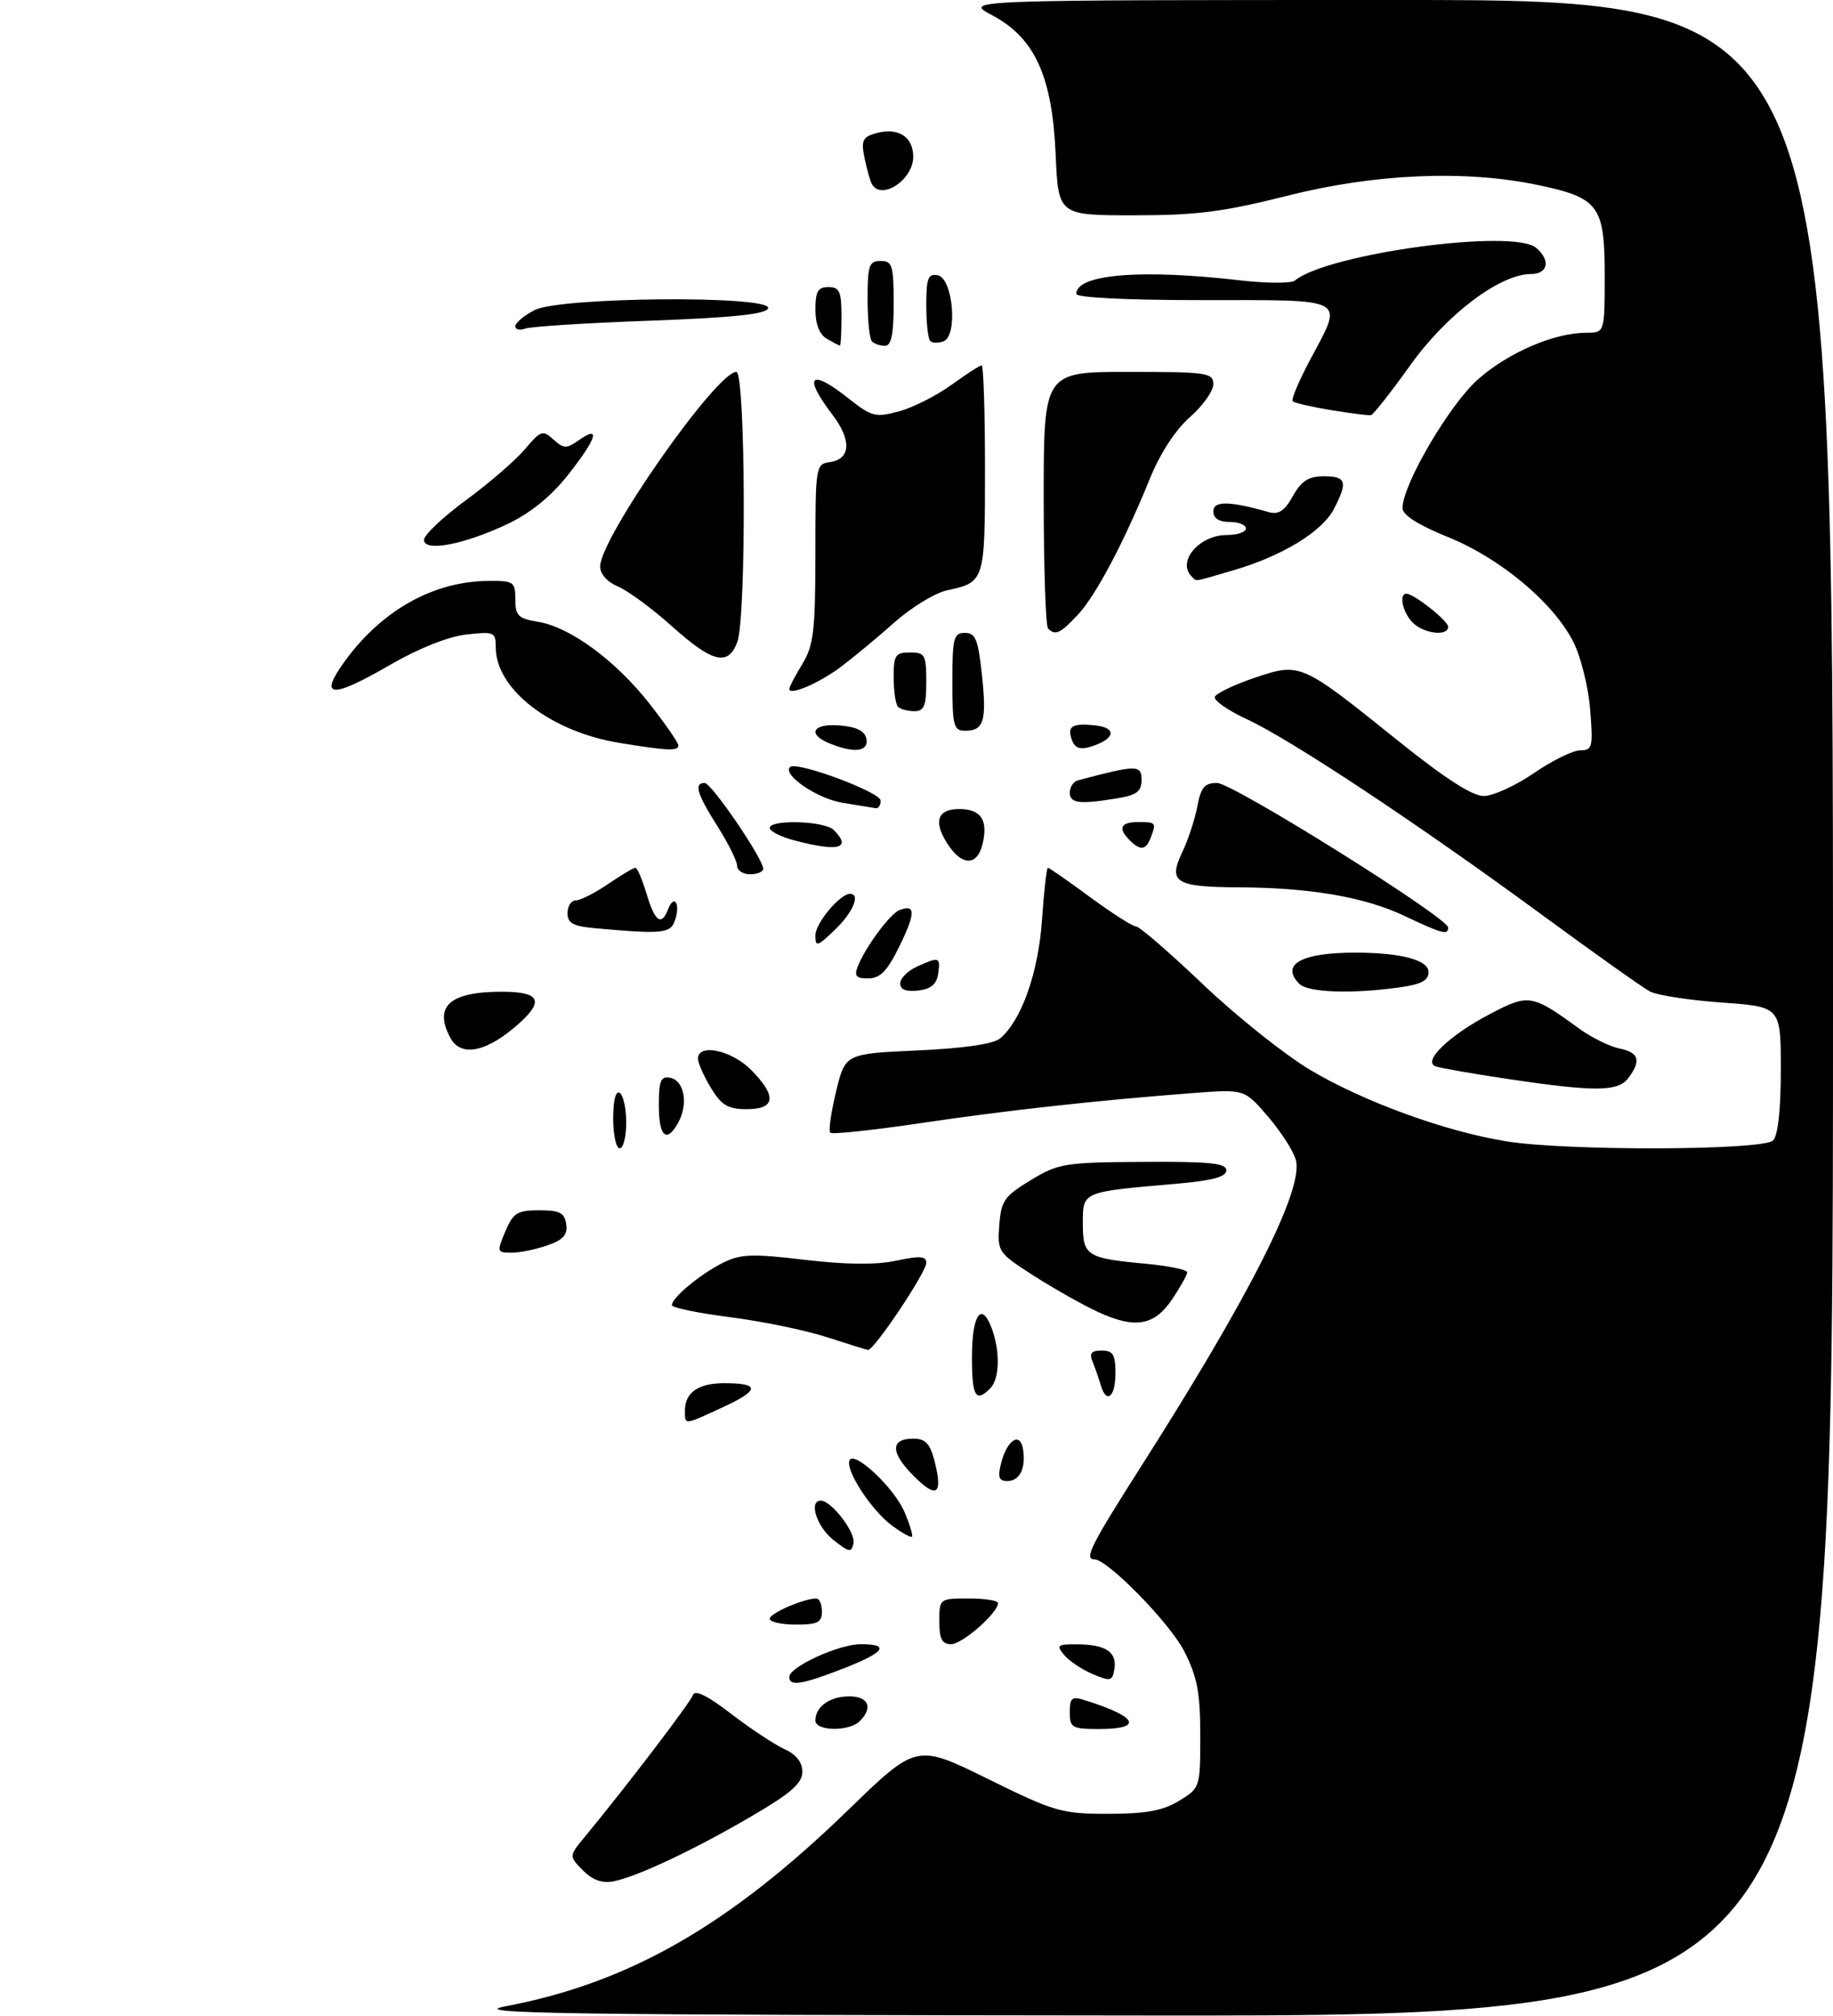 <?xml version="1.0" encoding="UTF-8" standalone="no"?>
<!DOCTYPE svg PUBLIC "-//W3C//DTD SVG 1.1//EN" "http://www.w3.org/Graphics/SVG/1.1/DTD/svg11.dtd" >
<svg xmlns="http://www.w3.org/2000/svg" xmlns:xlink="http://www.w3.org/1999/xlink" version="1.1" viewBox="0 0 281 309">
 <g >
 <path fill="currentColor"
d=" M 77.50 307.50 C 96.40 303.92 111.75 295.14 130.00 277.44 C 140.50 267.26 140.50 267.26 151.40 272.63 C 161.69 277.70 162.73 278.00 169.90 278.00 C 175.71 277.99 178.26 277.53 180.75 276.01 C 183.98 274.04 184.00 273.99 184.00 265.98 C 184.00 259.41 183.55 257.04 181.54 253.08 C 179.36 248.78 169.79 239.00 167.77 239.00 C 166.15 239.00 167.25 236.81 174.87 224.85 C 191.57 198.66 199.81 182.38 198.67 177.84 C 198.34 176.52 196.43 173.53 194.43 171.19 C 190.79 166.94 190.79 166.94 183.14 167.51 C 168.30 168.64 154.35 170.17 141.15 172.14 C 133.80 173.23 127.56 173.89 127.28 173.61 C 126.99 173.33 127.40 170.49 128.17 167.30 C 129.58 161.50 129.58 161.50 140.64 161.00 C 147.72 160.68 152.28 160.02 153.30 159.17 C 156.58 156.44 159.18 149.09 159.74 140.99 C 160.04 136.59 160.45 133.00 160.64 133.00 C 160.83 133.00 163.75 135.02 167.11 137.50 C 170.47 139.97 173.64 142.00 174.16 142.00 C 174.68 142.00 179.30 146.00 184.43 150.88 C 189.56 155.77 196.97 161.67 200.90 164.01 C 209.13 168.90 221.63 173.44 231.00 174.94 C 240.30 176.43 270.27 176.33 271.80 174.80 C 272.57 174.03 273.00 170.12 273.00 163.95 C 273.00 154.30 273.00 154.30 263.95 153.66 C 258.97 153.30 254.01 152.54 252.93 151.96 C 251.85 151.38 244.33 146.05 236.23 140.10 C 217.26 126.19 197.92 113.38 191.20 110.26 C 188.28 108.91 186.05 107.36 186.23 106.82 C 186.41 106.28 189.14 104.97 192.29 103.90 C 199.35 101.52 199.39 101.54 214.18 113.42 C 221.43 119.25 225.68 122.00 227.45 122.00 C 228.88 122.00 232.34 120.43 235.14 118.50 C 237.93 116.58 241.14 115.00 242.25 115.00 C 244.12 115.00 244.24 114.52 243.77 108.72 C 243.49 105.27 242.33 100.60 241.18 98.36 C 238.11 92.33 230.01 85.57 221.97 82.31 C 217.42 80.47 215.02 78.94 215.01 77.88 C 214.99 74.31 222.22 61.98 226.60 58.12 C 231.27 54.01 238.28 51.00 243.18 51.00 C 246.00 51.00 246.00 51.00 246.00 42.15 C 246.00 31.52 245.10 30.31 235.73 28.35 C 224.61 26.02 210.75 26.61 197.36 30.00 C 187.56 32.47 183.48 33.00 173.87 33.00 C 162.24 33.00 162.24 33.00 161.83 23.65 C 161.31 11.66 158.62 5.78 152.07 2.32 C 147.69 0.00 147.69 0.00 214.34 0.00 C 281.00 0.00 281.00 0.00 281.00 154.50 C 281.00 309.00 281.00 309.00 175.75 308.91 C 85.42 308.83 71.49 308.63 77.50 307.50 Z  M 89.35 286.66 C 87.21 284.48 87.21 284.48 89.68 281.49 C 95.97 273.88 105.86 260.91 106.24 259.77 C 106.52 258.93 108.52 259.93 112.08 262.67 C 115.06 264.96 118.74 267.39 120.25 268.08 C 122.06 268.90 123.00 270.09 123.00 271.57 C 123.00 273.31 121.27 274.83 115.25 278.35 C 106.40 283.53 97.65 287.65 94.00 288.36 C 92.30 288.68 90.82 288.14 89.35 286.66 Z  M 125.00 263.70 C 125.00 261.57 127.21 260.00 130.20 260.00 C 133.15 260.00 133.88 261.72 131.80 263.80 C 130.18 265.42 125.00 265.35 125.00 263.70 Z  M 164.00 262.43 C 164.00 260.23 164.32 259.96 166.25 260.57 C 174.41 263.11 175.37 265.00 168.50 265.00 C 164.34 265.00 164.00 264.81 164.00 262.43 Z  M 121.00 257.02 C 121.00 255.48 128.60 252.00 131.96 252.00 C 136.56 252.00 135.63 253.26 129.21 255.76 C 122.86 258.22 121.00 258.50 121.00 257.02 Z  M 167.50 256.58 C 165.85 255.88 163.88 254.56 163.13 253.65 C 161.90 252.17 162.10 252.00 165.13 252.02 C 169.48 252.04 171.26 253.21 170.84 255.79 C 170.53 257.68 170.25 257.74 167.50 256.58 Z  M 144.00 248.50 C 144.00 245.02 144.02 245.00 148.50 245.00 C 150.97 245.00 153.00 245.31 153.00 245.70 C 153.00 247.20 147.52 252.00 145.81 252.00 C 144.41 252.00 144.00 251.21 144.00 248.50 Z  M 118.00 248.10 C 118.00 247.26 123.22 245.00 125.15 245.00 C 125.62 245.00 126.00 245.90 126.00 247.00 C 126.00 248.67 125.33 249.00 122.00 249.00 C 119.80 249.00 118.00 248.59 118.00 248.10 Z  M 127.75 236.02 C 125.21 234.02 123.92 230.00 125.83 230.00 C 127.44 230.00 131.18 234.85 130.84 236.51 C 130.54 238.01 130.20 237.95 127.75 236.02 Z  M 136.80 233.87 C 133.69 231.60 129.66 225.51 130.21 223.88 C 130.79 222.12 137.11 228.02 138.69 231.81 C 139.48 233.68 139.98 235.36 139.81 235.53 C 139.64 235.70 138.28 234.95 136.80 233.87 Z  M 140.09 226.24 C 136.48 222.63 136.45 220.50 140.02 220.50 C 141.85 220.50 142.57 221.24 143.24 223.84 C 144.59 229.07 143.64 229.80 140.09 226.24 Z  M 153.47 224.26 C 154.37 220.69 156.39 219.39 156.83 222.10 C 157.30 225.02 156.33 227.00 154.42 227.00 C 153.13 227.00 152.93 226.41 153.47 224.26 Z  M 105.00 216.20 C 105.00 213.43 107.05 212.00 111.03 212.00 C 116.53 212.00 116.49 213.05 110.88 215.65 C 104.79 218.47 105.00 218.45 105.00 216.20 Z  M 149.00 208.06 C 149.00 201.56 150.43 199.38 152.00 203.50 C 153.35 207.06 153.26 211.34 151.80 212.80 C 149.58 215.02 149.00 214.03 149.00 208.06 Z  M 168.73 212.25 C 168.45 211.29 167.90 209.71 167.51 208.75 C 166.95 207.41 167.28 207.00 168.89 207.00 C 170.63 207.00 171.00 207.61 171.00 210.50 C 171.00 214.17 169.59 215.25 168.73 212.25 Z  M 126.65 204.91 C 123.44 203.87 116.80 202.51 111.90 201.88 C 107.01 201.25 103.00 200.43 103.00 200.04 C 103.00 198.91 107.26 195.35 110.72 193.60 C 113.53 192.19 115.17 192.12 123.38 193.09 C 129.76 193.84 134.31 193.88 137.41 193.22 C 141.02 192.45 142.00 192.52 142.00 193.55 C 142.00 195.01 133.93 207.06 133.06 206.90 C 132.75 206.85 129.87 205.95 126.65 204.91 Z  M 168.34 201.09 C 166.06 200.04 161.65 197.56 158.54 195.57 C 153.01 192.03 152.89 191.86 153.19 187.79 C 153.47 184.04 153.96 183.34 158.00 180.89 C 162.25 178.31 163.20 178.15 175.25 178.08 C 185.47 178.02 188.00 178.27 188.00 179.38 C 188.00 180.38 185.85 180.95 180.25 181.44 C 165.80 182.69 166.00 182.61 166.00 187.50 C 166.00 192.49 166.55 192.85 175.74 193.70 C 179.18 194.03 182.00 194.61 182.00 195.00 C 182.00 195.39 180.97 197.23 179.72 199.10 C 176.96 203.20 174.05 203.71 168.34 201.09 Z  M 77.46 188.75 C 78.67 185.89 79.28 185.50 82.66 185.50 C 85.82 185.50 86.55 185.88 86.80 187.63 C 87.04 189.26 86.35 190.03 83.91 190.88 C 82.14 191.50 79.67 192.00 78.40 192.00 C 76.19 192.00 76.15 191.87 77.46 188.75 Z  M 94.00 171.44 C 94.00 168.66 94.39 167.12 95.00 167.50 C 95.55 167.84 96.00 169.89 96.00 172.06 C 96.00 174.23 95.55 176.00 95.00 176.00 C 94.45 176.00 94.00 173.95 94.00 171.44 Z  M 101.00 169.43 C 101.00 165.61 101.29 164.91 102.75 165.19 C 104.87 165.59 105.54 169.13 104.03 171.95 C 102.23 175.31 101.00 174.29 101.00 169.43 Z  M 108.99 166.75 C 107.90 164.96 107.01 162.94 107.00 162.25 C 107.00 159.89 112.10 160.95 115.08 163.92 C 119.12 167.97 118.92 170.00 114.49 170.00 C 111.59 170.00 110.62 169.42 108.99 166.75 Z  M 231.00 165.35 C 225.78 164.57 220.87 163.71 220.10 163.44 C 217.98 162.70 222.17 158.68 228.52 155.36 C 234.34 152.31 234.87 152.40 242.00 157.59 C 243.93 159.00 246.74 160.39 248.25 160.70 C 251.26 161.30 251.64 162.57 249.61 165.25 C 248.02 167.34 244.46 167.36 231.00 165.35 Z  M 69.04 159.07 C 66.45 154.23 68.93 152.00 76.93 152.00 C 82.64 152.00 83.44 153.34 79.75 156.70 C 74.77 161.24 70.68 162.14 69.04 159.07 Z  M 138.00 150.73 C 138.00 149.95 139.15 148.80 140.55 148.16 C 143.99 146.59 144.19 146.66 143.82 149.25 C 143.59 150.86 142.72 151.59 140.75 151.82 C 138.90 152.03 138.00 151.67 138.00 150.73 Z  M 199.20 150.80 C 196.21 147.81 199.53 145.99 207.88 146.01 C 214.83 146.03 219.00 147.15 219.00 148.99 C 219.00 150.30 217.85 150.89 214.36 151.36 C 207.10 152.36 200.51 152.11 199.20 150.80 Z  M 131.45 148.25 C 132.56 145.30 136.42 140.06 137.89 139.49 C 140.37 138.53 140.38 139.90 137.92 144.96 C 136.05 148.79 134.96 149.93 133.14 149.96 C 131.31 149.99 130.93 149.61 131.45 148.25 Z  M 125.00 143.36 C 125.00 141.50 128.76 137.00 130.31 137.00 C 131.96 137.00 130.76 139.86 128.00 142.50 C 125.28 145.11 125.00 145.19 125.00 143.36 Z  M 91.25 142.27 C 87.84 141.96 87.00 141.50 87.00 139.94 C 87.00 138.87 87.57 138.00 88.27 138.00 C 88.97 138.00 91.19 136.88 93.21 135.50 C 95.24 134.12 97.12 133.00 97.41 133.00 C 97.69 133.00 98.46 134.80 99.12 137.00 C 100.40 141.28 101.40 142.00 102.42 139.36 C 103.32 137.01 104.32 138.43 103.52 140.92 C 102.84 143.09 101.75 143.21 91.25 142.27 Z  M 215.22 140.34 C 209.19 137.49 200.86 136.06 190.00 136.00 C 180.22 135.96 179.04 135.24 181.22 130.66 C 182.13 128.76 183.18 125.58 183.55 123.60 C 184.09 120.68 184.67 120.00 186.57 120.00 C 188.97 120.00 222.00 140.66 222.00 142.16 C 222.00 143.37 221.13 143.13 215.22 140.34 Z  M 113.00 132.70 C 113.00 131.98 111.65 129.26 110.00 126.66 C 106.84 121.67 106.34 120.00 108.02 120.00 C 109.07 120.00 117.00 131.62 117.00 133.16 C 117.00 133.62 116.10 134.00 115.00 134.00 C 113.90 134.00 113.00 133.41 113.00 132.70 Z  M 145.56 129.78 C 143.00 126.13 143.54 124.00 147.03 124.00 C 150.43 124.00 151.54 125.71 150.59 129.50 C 149.81 132.60 147.62 132.72 145.56 129.78 Z  M 121.75 128.80 C 119.69 128.25 118.00 127.40 118.00 126.90 C 118.00 125.56 126.41 125.81 127.80 127.20 C 130.65 130.05 128.55 130.60 121.75 128.80 Z  M 173.20 128.80 C 171.34 126.94 171.77 126.00 174.50 126.00 C 177.22 126.00 177.29 126.08 176.39 128.42 C 175.67 130.31 174.81 130.41 173.20 128.80 Z  M 129.20 123.05 C 125.29 122.42 119.91 118.76 121.11 117.56 C 122.06 116.61 135.00 121.41 135.00 122.70 C 135.00 123.42 134.66 123.94 134.25 123.87 C 133.84 123.81 131.57 123.44 129.20 123.05 Z  M 164.00 121.47 C 164.00 120.63 164.56 119.79 165.25 119.60 C 174.25 117.21 175.00 117.20 175.00 119.51 C 175.00 121.31 174.28 121.86 171.25 122.36 C 165.48 123.31 164.00 123.13 164.00 121.47 Z  M 95.00 113.87 C 84.43 112.15 76.00 105.65 76.00 99.22 C 76.00 96.87 75.76 96.77 71.49 97.25 C 68.73 97.56 64.18 99.37 59.79 101.91 C 50.76 107.15 48.77 106.98 52.85 101.35 C 58.51 93.56 66.39 89.13 74.75 89.04 C 78.77 89.00 79.00 89.15 79.00 91.87 C 79.00 94.37 79.45 94.81 82.47 95.30 C 87.38 96.10 94.35 101.21 99.55 107.83 C 102.00 110.95 104.00 113.84 104.00 114.25 C 104.00 115.14 102.36 115.07 95.00 113.87 Z  M 127.25 113.97 C 123.66 112.53 124.56 110.84 128.74 111.19 C 131.36 111.41 132.58 112.03 132.82 113.25 C 133.18 115.19 131.00 115.48 127.25 113.97 Z  M 164.37 113.53 C 163.52 111.32 164.29 110.80 167.88 111.18 C 171.30 111.54 170.96 113.27 167.25 114.43 C 165.64 114.94 164.81 114.68 164.37 113.53 Z  M 146.00 104.50 C 146.00 97.77 146.20 97.00 147.92 97.00 C 149.54 97.00 149.95 97.99 150.53 103.42 C 151.29 110.50 150.83 112.00 147.94 112.00 C 146.19 112.00 146.00 111.26 146.00 104.50 Z  M 137.67 108.33 C 137.30 107.97 137.00 105.94 137.00 103.83 C 137.00 100.41 137.27 100.00 139.50 100.00 C 141.80 100.00 142.00 100.37 142.00 104.50 C 142.00 108.20 141.67 109.00 140.17 109.00 C 139.16 109.00 138.03 108.70 137.67 108.33 Z  M 121.00 105.59 C 121.00 105.29 121.90 103.57 123.00 101.77 C 124.73 98.92 124.99 96.73 125.00 84.82 C 125.00 71.41 125.05 71.13 127.24 70.82 C 130.44 70.36 130.58 67.44 127.58 63.52 C 123.05 57.57 124.21 56.41 130.06 61.05 C 133.62 63.87 134.21 64.02 137.80 63.05 C 139.94 62.48 143.56 60.65 145.84 59.00 C 148.12 57.35 150.21 56.00 150.49 56.00 C 150.77 56.00 151.00 63.14 151.00 71.88 C 151.00 89.13 150.96 89.24 145.18 90.48 C 143.35 90.87 139.71 93.09 137.09 95.42 C 134.48 97.74 130.80 100.79 128.92 102.20 C 125.57 104.71 121.00 106.67 121.00 105.59 Z  M 103.00 95.98 C 99.97 93.27 96.26 90.53 94.75 89.90 C 93.11 89.22 92.00 87.99 92.00 86.84 C 92.00 82.47 109.83 57.00 112.88 57.00 C 114.31 57.00 114.44 94.72 113.02 98.43 C 111.61 102.15 109.23 101.57 103.00 95.98 Z  M 160.67 96.33 C 160.30 95.97 160.00 86.97 160.00 76.33 C 160.00 57.00 160.00 57.00 173.00 57.00 C 185.10 57.00 186.00 57.13 186.00 58.90 C 186.00 59.94 184.38 62.21 182.41 63.94 C 180.21 65.87 177.85 69.49 176.31 73.28 C 172.30 83.15 167.99 91.28 165.21 94.25 C 162.52 97.11 161.78 97.45 160.67 96.33 Z  M 216.57 95.43 C 215.04 93.90 214.40 91.00 215.60 91.00 C 216.76 91.00 222.00 95.15 222.00 96.07 C 222.00 97.57 218.28 97.14 216.57 95.43 Z  M 182.67 88.33 C 180.39 86.06 183.86 82.00 188.07 82.00 C 189.68 82.00 191.00 81.55 191.00 81.00 C 191.00 80.45 189.88 80.00 188.50 80.00 C 186.86 80.00 186.00 79.44 186.00 78.37 C 186.00 76.74 188.51 76.78 194.50 78.49 C 196.00 78.92 196.93 78.31 198.20 76.03 C 199.52 73.69 200.60 73.00 202.95 73.00 C 206.39 73.00 206.65 73.84 204.49 78.01 C 202.70 81.48 196.55 85.23 189.07 87.41 C 182.71 89.27 183.49 89.16 182.67 88.33 Z  M 65.00 82.74 C 65.00 81.99 67.90 79.26 71.44 76.65 C 74.99 74.05 79.05 70.54 80.48 68.84 C 82.89 65.98 83.20 65.87 84.84 67.36 C 86.44 68.80 86.83 68.81 88.81 67.42 C 92.15 65.08 91.44 67.27 87.06 72.81 C 84.46 76.10 81.30 78.65 77.81 80.31 C 71.09 83.49 65.00 84.64 65.00 82.74 Z  M 204.06 62.86 C 201.08 62.37 198.42 61.75 198.17 61.50 C 197.91 61.24 199.12 58.38 200.85 55.13 C 205.98 45.50 206.89 46.00 184.50 46.00 C 172.64 46.00 165.00 45.62 165.00 45.04 C 165.00 42.03 174.92 41.21 190.00 42.96 C 194.12 43.43 197.95 43.46 198.50 43.00 C 203.53 38.87 231.90 35.01 235.47 37.97 C 237.74 39.86 237.33 42.00 234.71 42.00 C 229.95 42.00 221.76 48.18 216.18 56.00 C 213.24 60.12 210.53 63.56 210.16 63.63 C 209.80 63.70 207.05 63.35 204.06 62.86 Z  M 126.75 51.92 C 125.62 51.26 125.00 49.68 125.00 47.45 C 125.00 44.67 125.39 44.00 127.00 44.00 C 128.70 44.00 129.00 44.67 129.00 48.50 C 129.00 50.98 128.89 52.99 128.75 52.97 C 128.61 52.95 127.71 52.48 126.75 51.92 Z  M 133.67 52.33 C 133.30 51.97 133.00 49.04 133.00 45.83 C 133.00 40.67 133.23 40.00 135.00 40.00 C 136.79 40.00 137.00 40.67 137.00 46.50 C 137.00 51.25 136.64 53.00 135.67 53.00 C 134.93 53.00 134.03 52.70 133.67 52.33 Z  M 142.60 52.26 C 142.27 51.94 142.00 49.46 142.00 46.76 C 142.00 42.63 142.28 41.91 143.75 42.19 C 146.09 42.63 146.87 51.45 144.65 52.31 C 143.85 52.61 142.93 52.59 142.60 52.26 Z  M 79.00 49.99 C 79.00 49.48 80.33 48.36 81.95 47.53 C 85.87 45.50 118.42 45.25 117.75 47.25 C 117.45 48.15 112.44 48.68 99.66 49.15 C 89.94 49.50 81.31 50.05 80.49 50.37 C 79.67 50.68 79.00 50.51 79.00 49.99 Z  M 133.68 28.25 C 133.43 27.84 132.93 26.08 132.56 24.34 C 131.99 21.69 132.22 21.07 133.94 20.52 C 137.51 19.39 140.00 20.83 140.00 24.03 C 140.00 27.54 135.16 30.77 133.68 28.25 Z "/>
</g>
</svg>